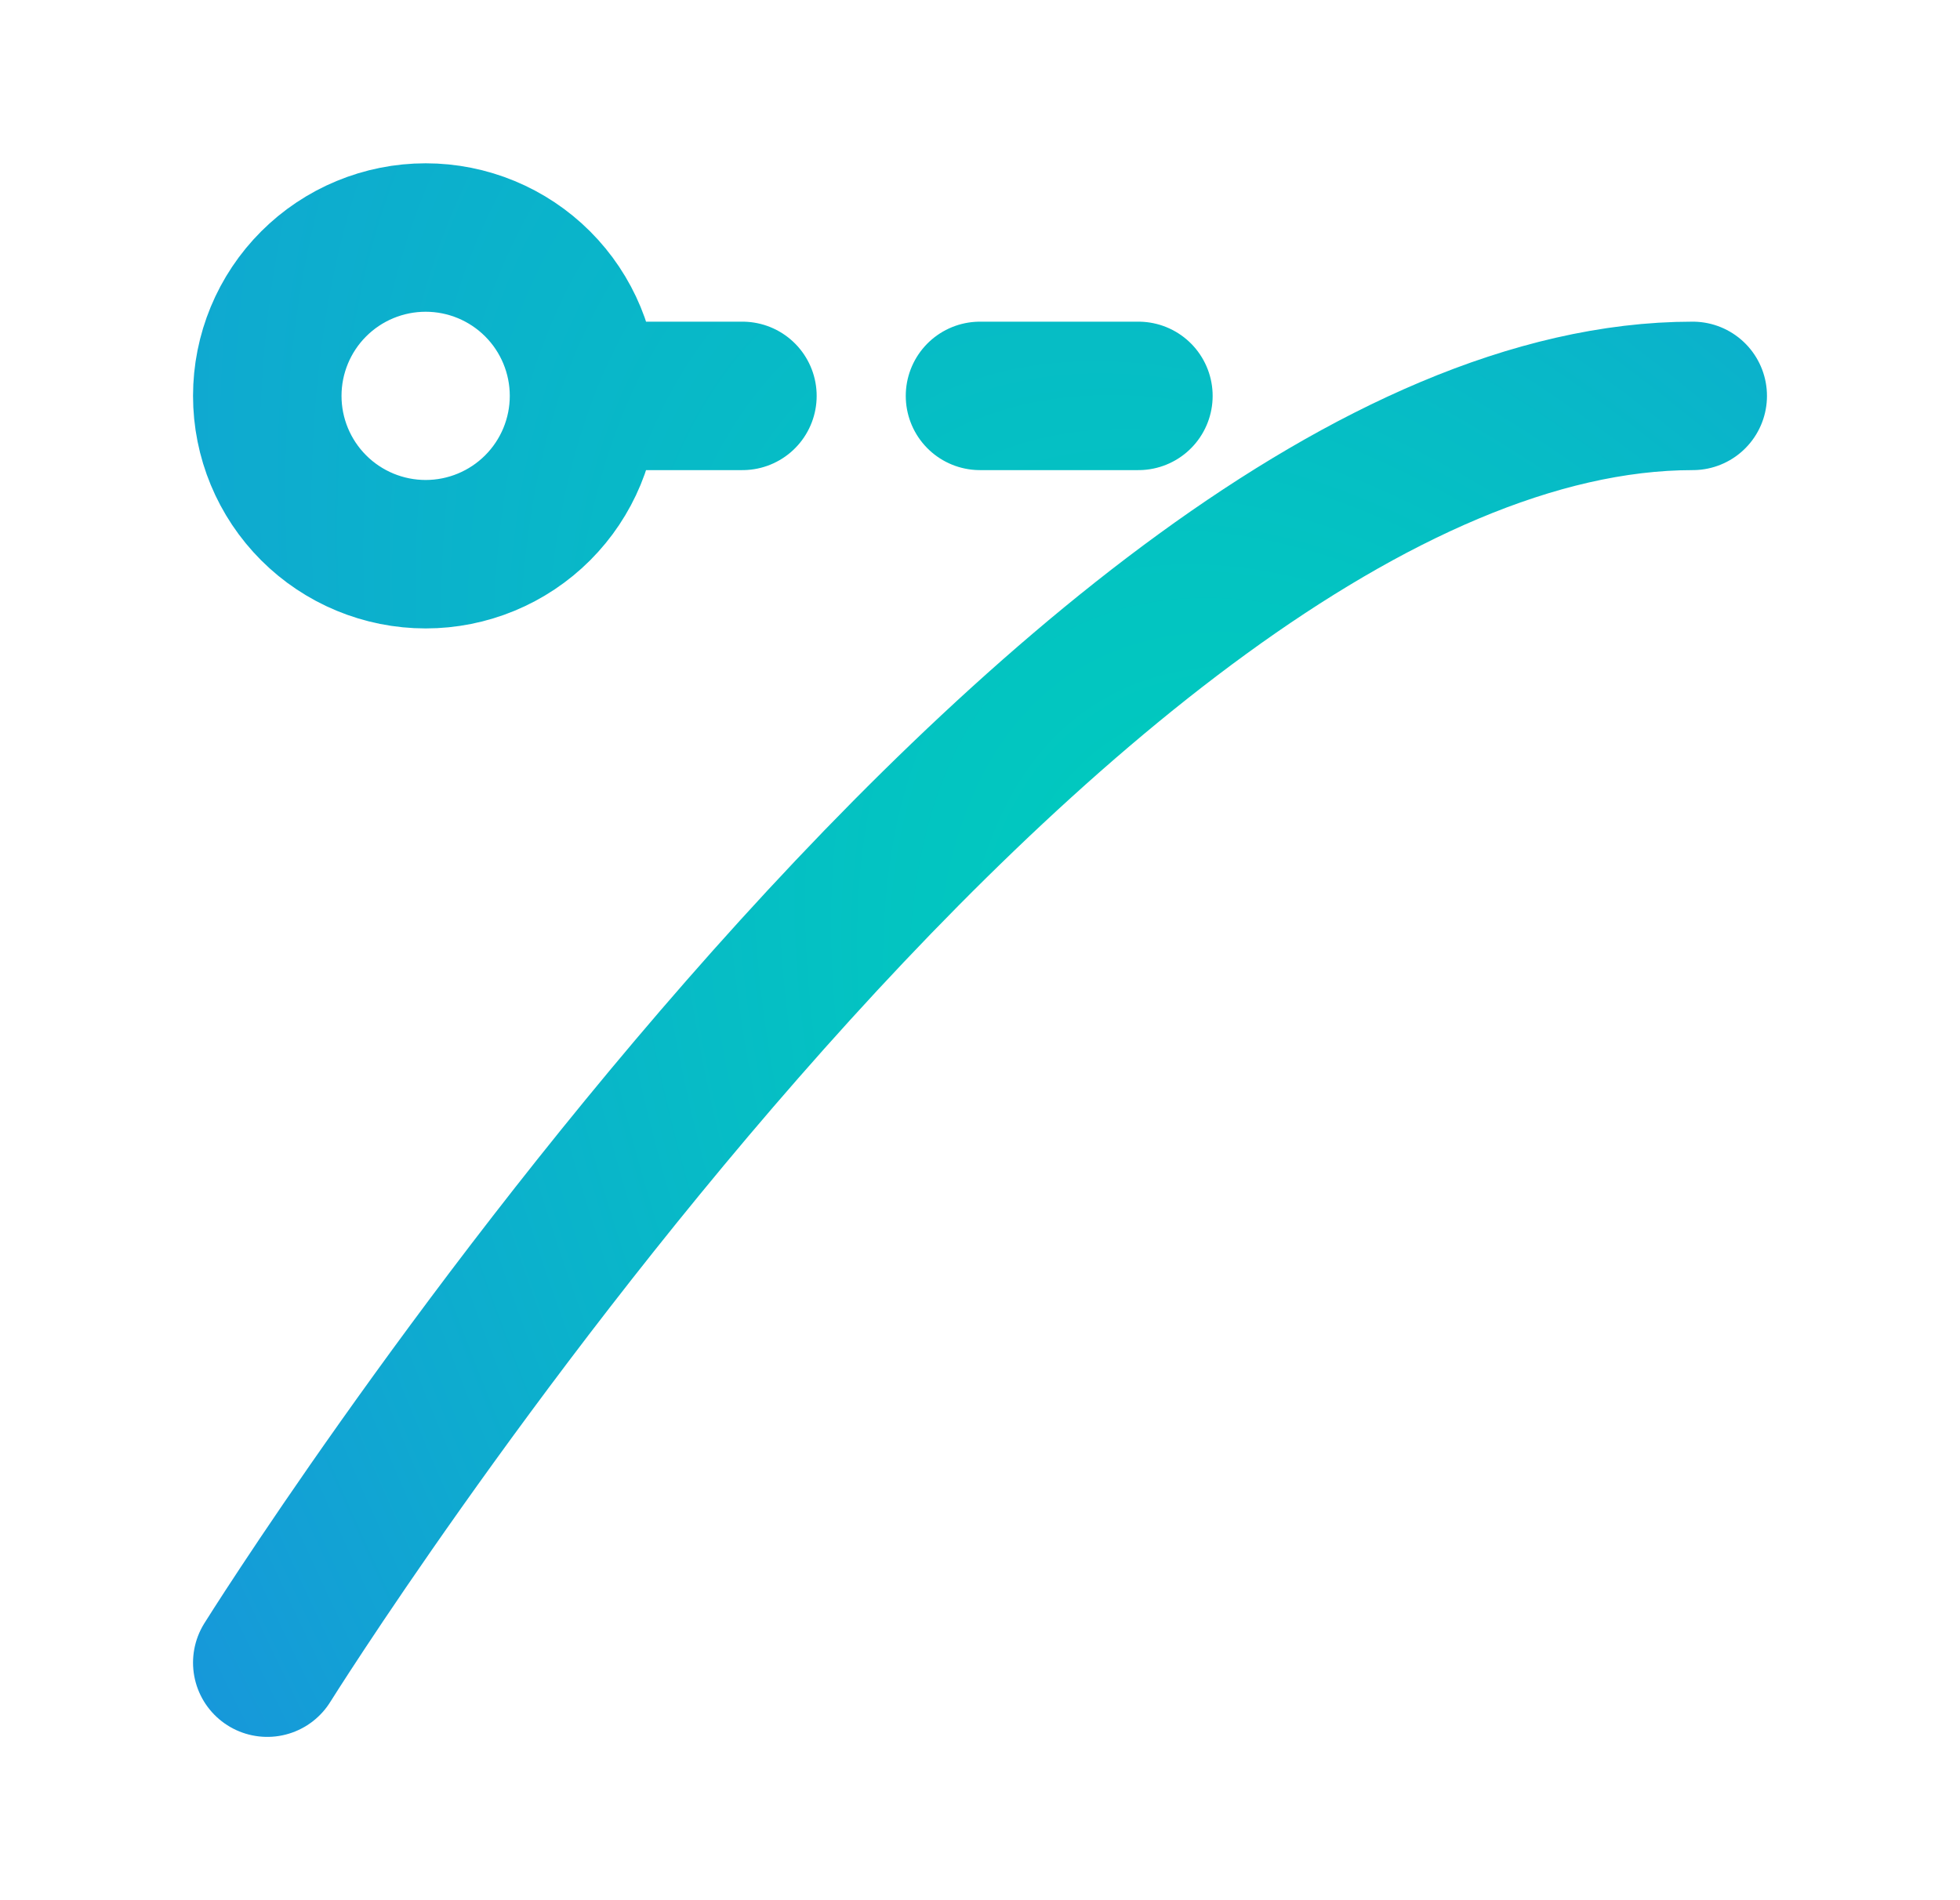 <svg width="33" height="32" viewBox="0 0 33 32" fill="none" xmlns="http://www.w3.org/2000/svg">
<g clip-path="url(#clip0_1_183)">
<path d="M4.5 28C4.5 28 17.833 6.667 28.5 6.667M9.833 6.667C9.833 7.374 9.552 8.052 9.052 8.552C8.552 9.052 7.874 9.333 7.167 9.333C6.459 9.333 5.781 9.052 5.281 8.552C4.781 8.052 4.5 7.374 4.5 6.667C4.5 5.959 4.781 5.281 5.281 4.781C5.781 4.281 6.459 4 7.167 4C7.874 4 8.552 4.281 9.052 4.781C9.552 5.281 9.833 5.959 9.833 6.667ZM9.833 6.667L12.5 6.667M19.167 6.667H16.5" stroke="url(#paint0_radial_1_183)" stroke-width="2.5" stroke-linecap="round" stroke-linejoin="round"/>
</g>
<defs>
<radialGradient id="paint0_radial_1_183" cx="0" cy="0" r="1" gradientUnits="userSpaceOnUse" gradientTransform="translate(28.312 27.538) rotate(-121.787) scale(96.107 43.338)">
<stop offset="0.169" stop-color="#00CABE"/>
<stop offset="1" stop-color="#3555FF"/>
</radialGradient>
<clipPath id="clip0_1_183">
<rect width="32" height="32" fill="white" transform="translate(0.5)"/>
</clipPath>
</defs>
</svg>
